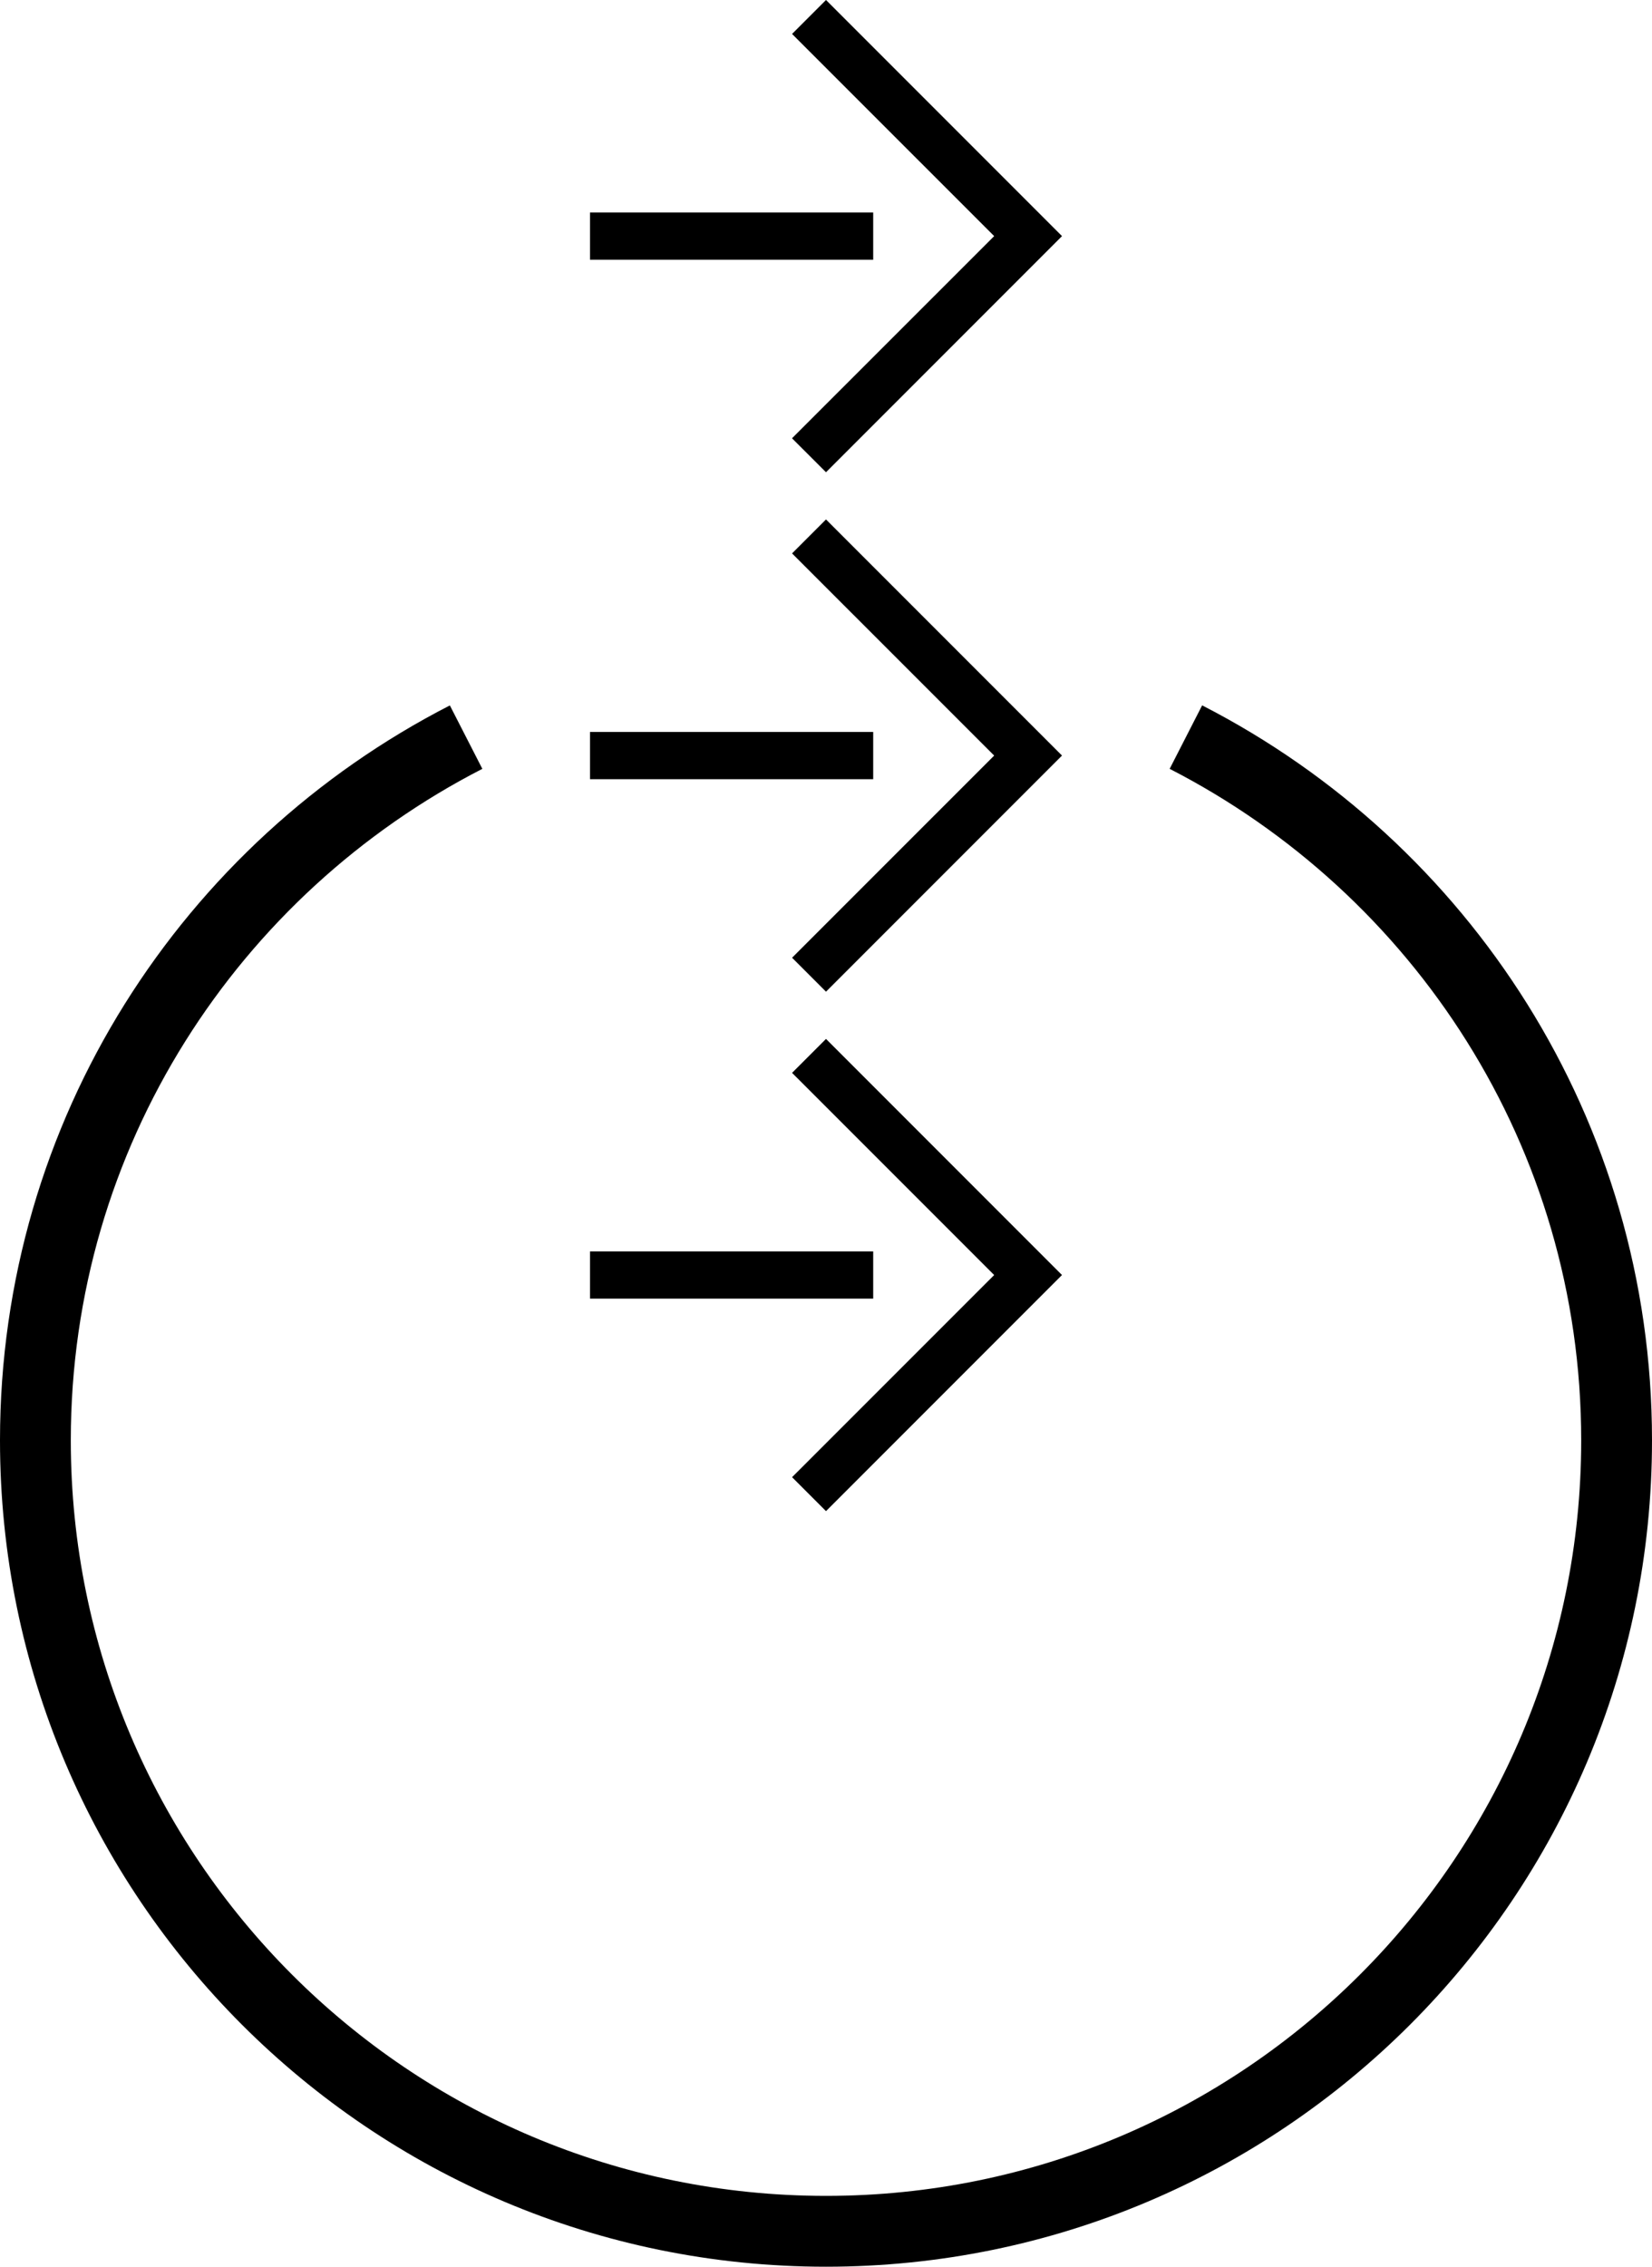 <svg xmlns="http://www.w3.org/2000/svg" version="1.0" width="35" height="48"><path d="M9.531 14.938C3.875 17.837 0 23.706 0 30.5 0 40.165 7.835 48 17.5 48S35 40.165 35 30.5c0-6.793-3.875-12.663-9.531-15.563l-.688 1.344C29.95 18.934 33.5 24.291 33.5 30.5c0 8.837-7.163 16-16 16s-16-7.163-16-16c0-6.208 3.55-11.566 8.719-14.219l-.688-1.343z"/><path d="M22.5 16l-5-5-.719.719L21.063 16l-4.282 4.281.719.719 5-5z"/><path d="M18.5 15.5v1h-6v-1h6zM22.5 5l-5-5-.719.719L21.063 5 16.78 9.281 17.5 10l5-5z"/><path d="M18.5 4.5v1h-6v-1h6zM22.5 27l-5-5-.719.719L21.063 27l-4.282 4.281.719.719 5-5z"/><path d="M18.5 26.5v1h-6v-1h6z"/></svg>